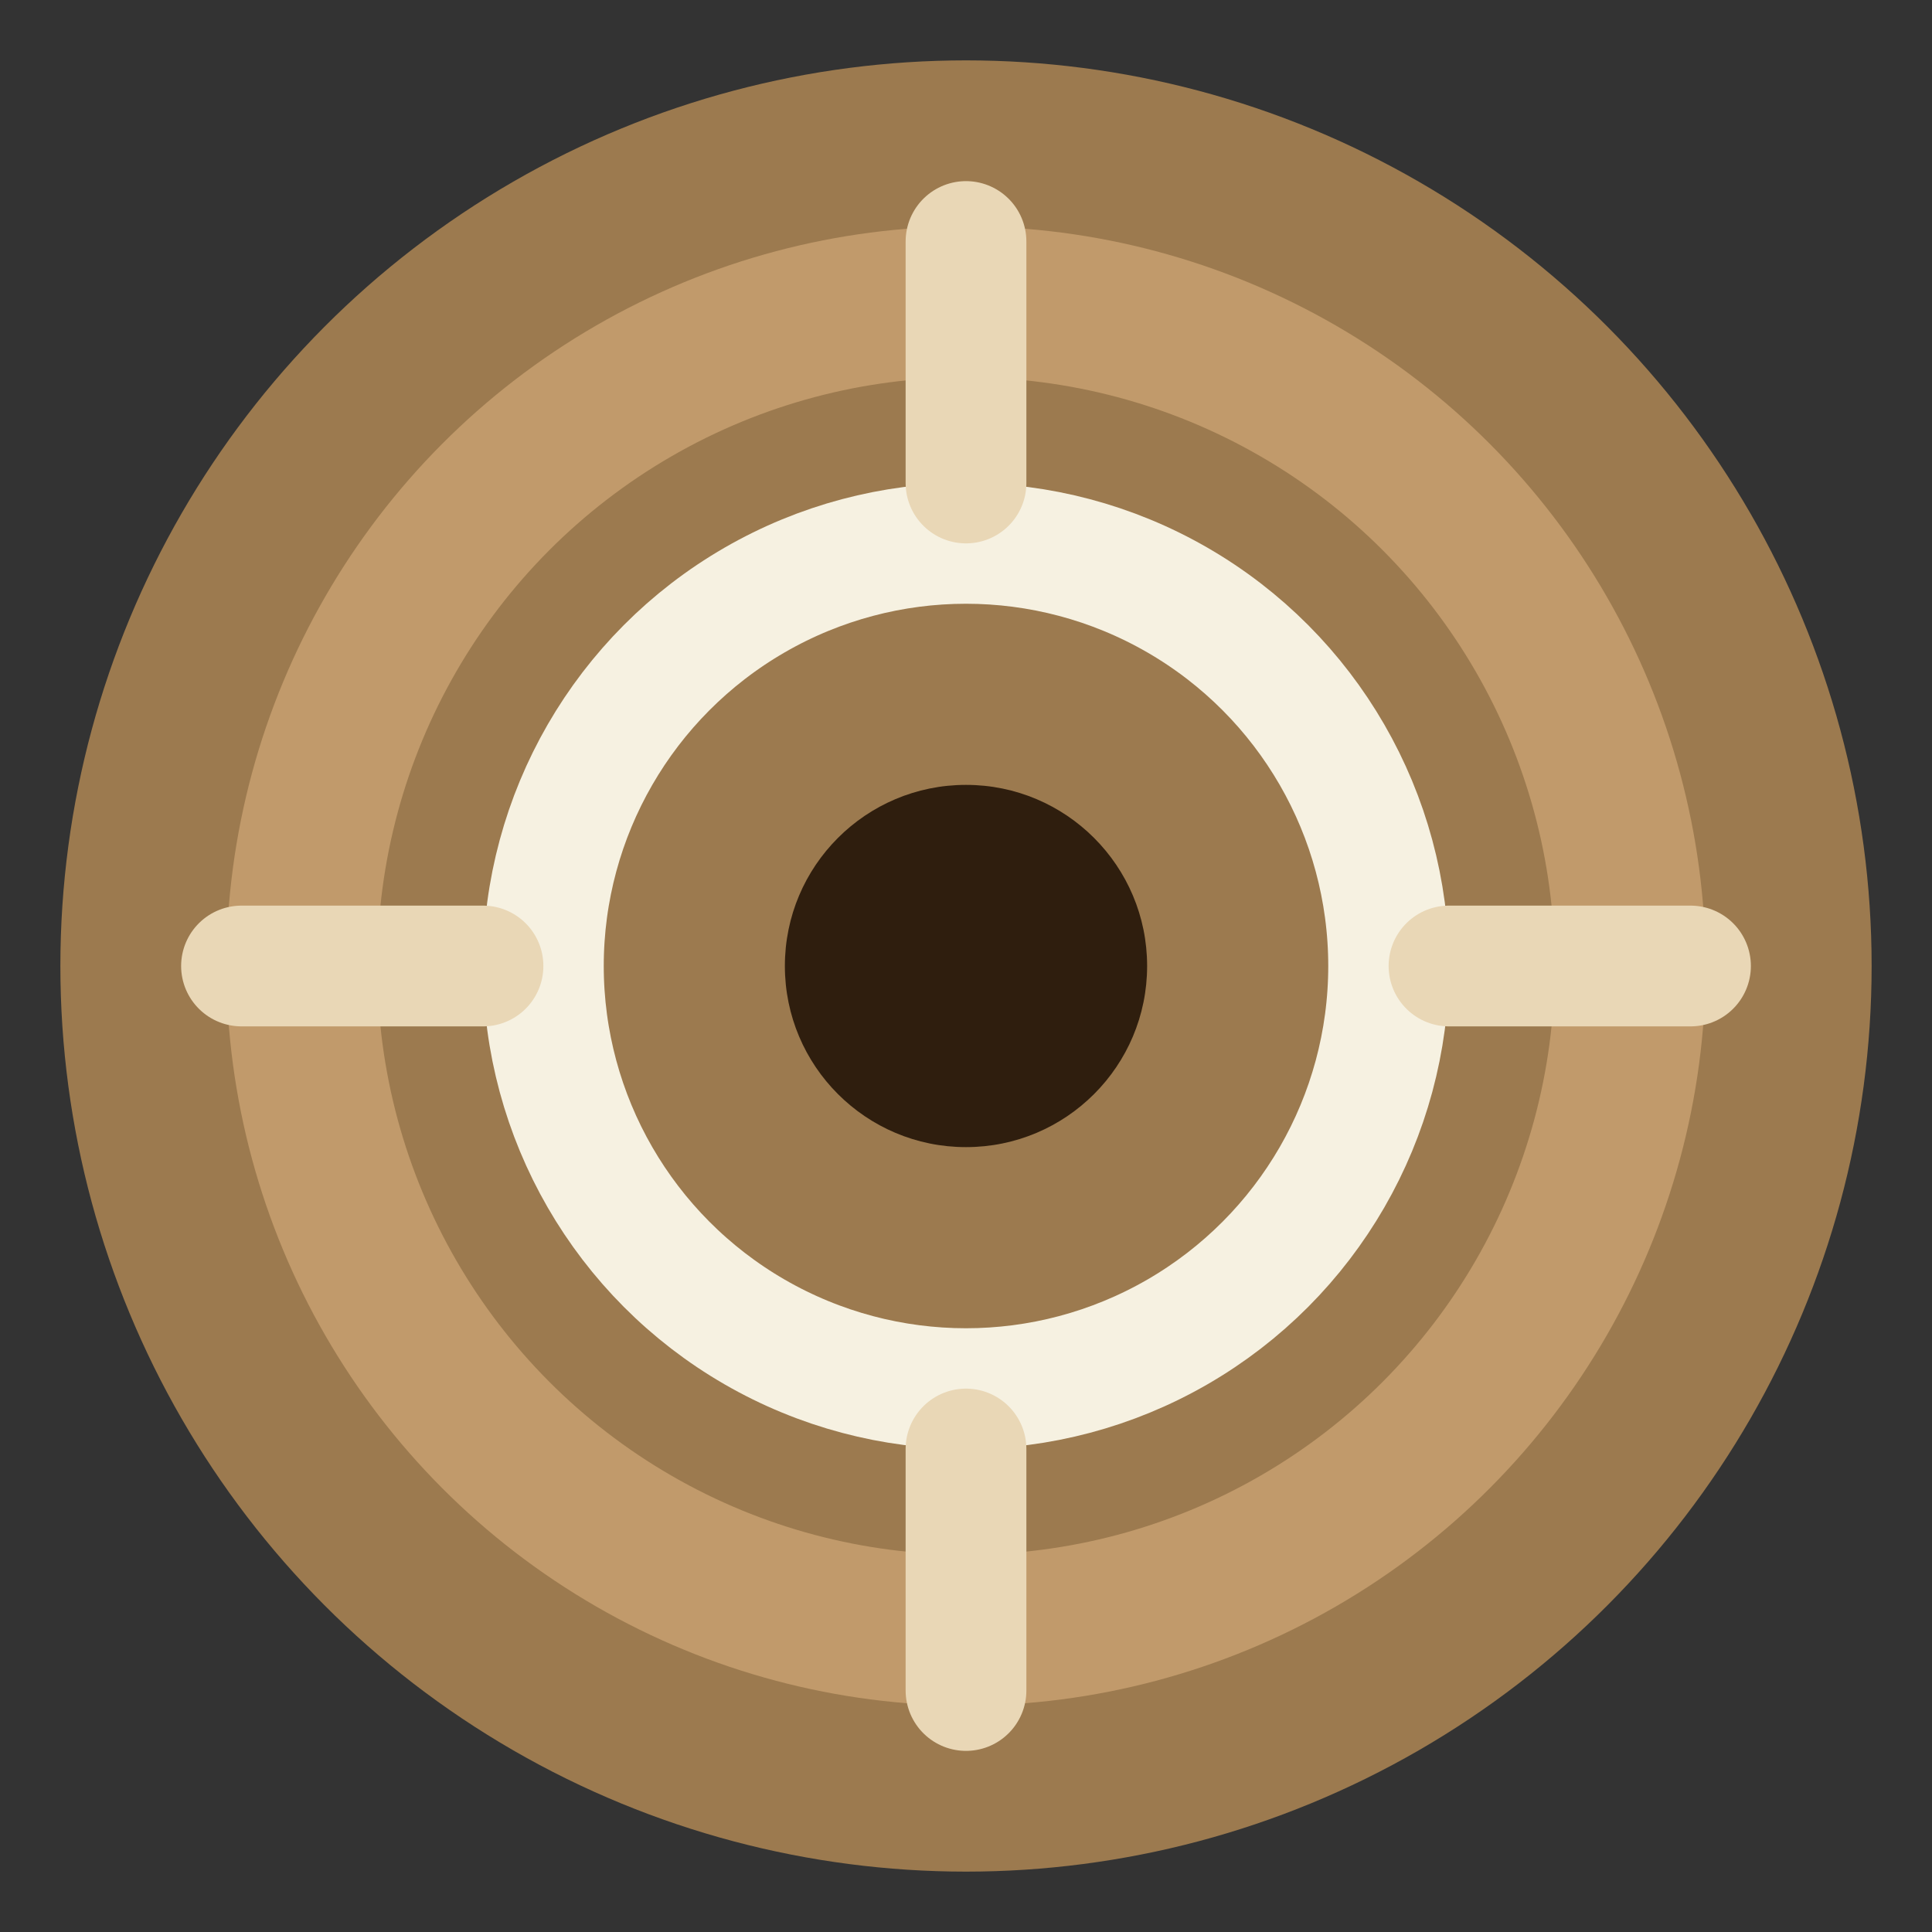 <svg xmlns="http://www.w3.org/2000/svg" viewBox="0 0 32 32">
  <rect x="0" y="0" width="32" height="32" fill="#333333" stroke="none"/>
  <!-- Background circle -->
  <circle cx="16" cy="16" r="15" fill="#9c7a4f" />
  
  <!-- Outer ring gradient -->
  <circle cx="16" cy="16" r="11" fill="none" stroke="#c19a6b" stroke-width="2.5" />
  
  <!-- Middle ring -->
  <circle cx="16" cy="16" r="7" fill="none" stroke="#f6f1e1" stroke-width="2" />
  
  <!-- Center target -->
  <circle cx="16" cy="16" r="3" fill="#2f1e0e" />
  
  <!-- Direction markers with subtle gradient -->
  <path d="M16 4 L16 8" stroke="#e9d7b6" stroke-width="2" stroke-linecap="round" />
  <path d="M16 24 L16 28" stroke="#e9d7b6" stroke-width="2" stroke-linecap="round" />
  <path d="M4 16 L8 16" stroke="#e9d7b6" stroke-width="2" stroke-linecap="round" />
  <path d="M24 16 L28 16" stroke="#e9d7b6" stroke-width="2" stroke-linecap="round" />
</svg>
